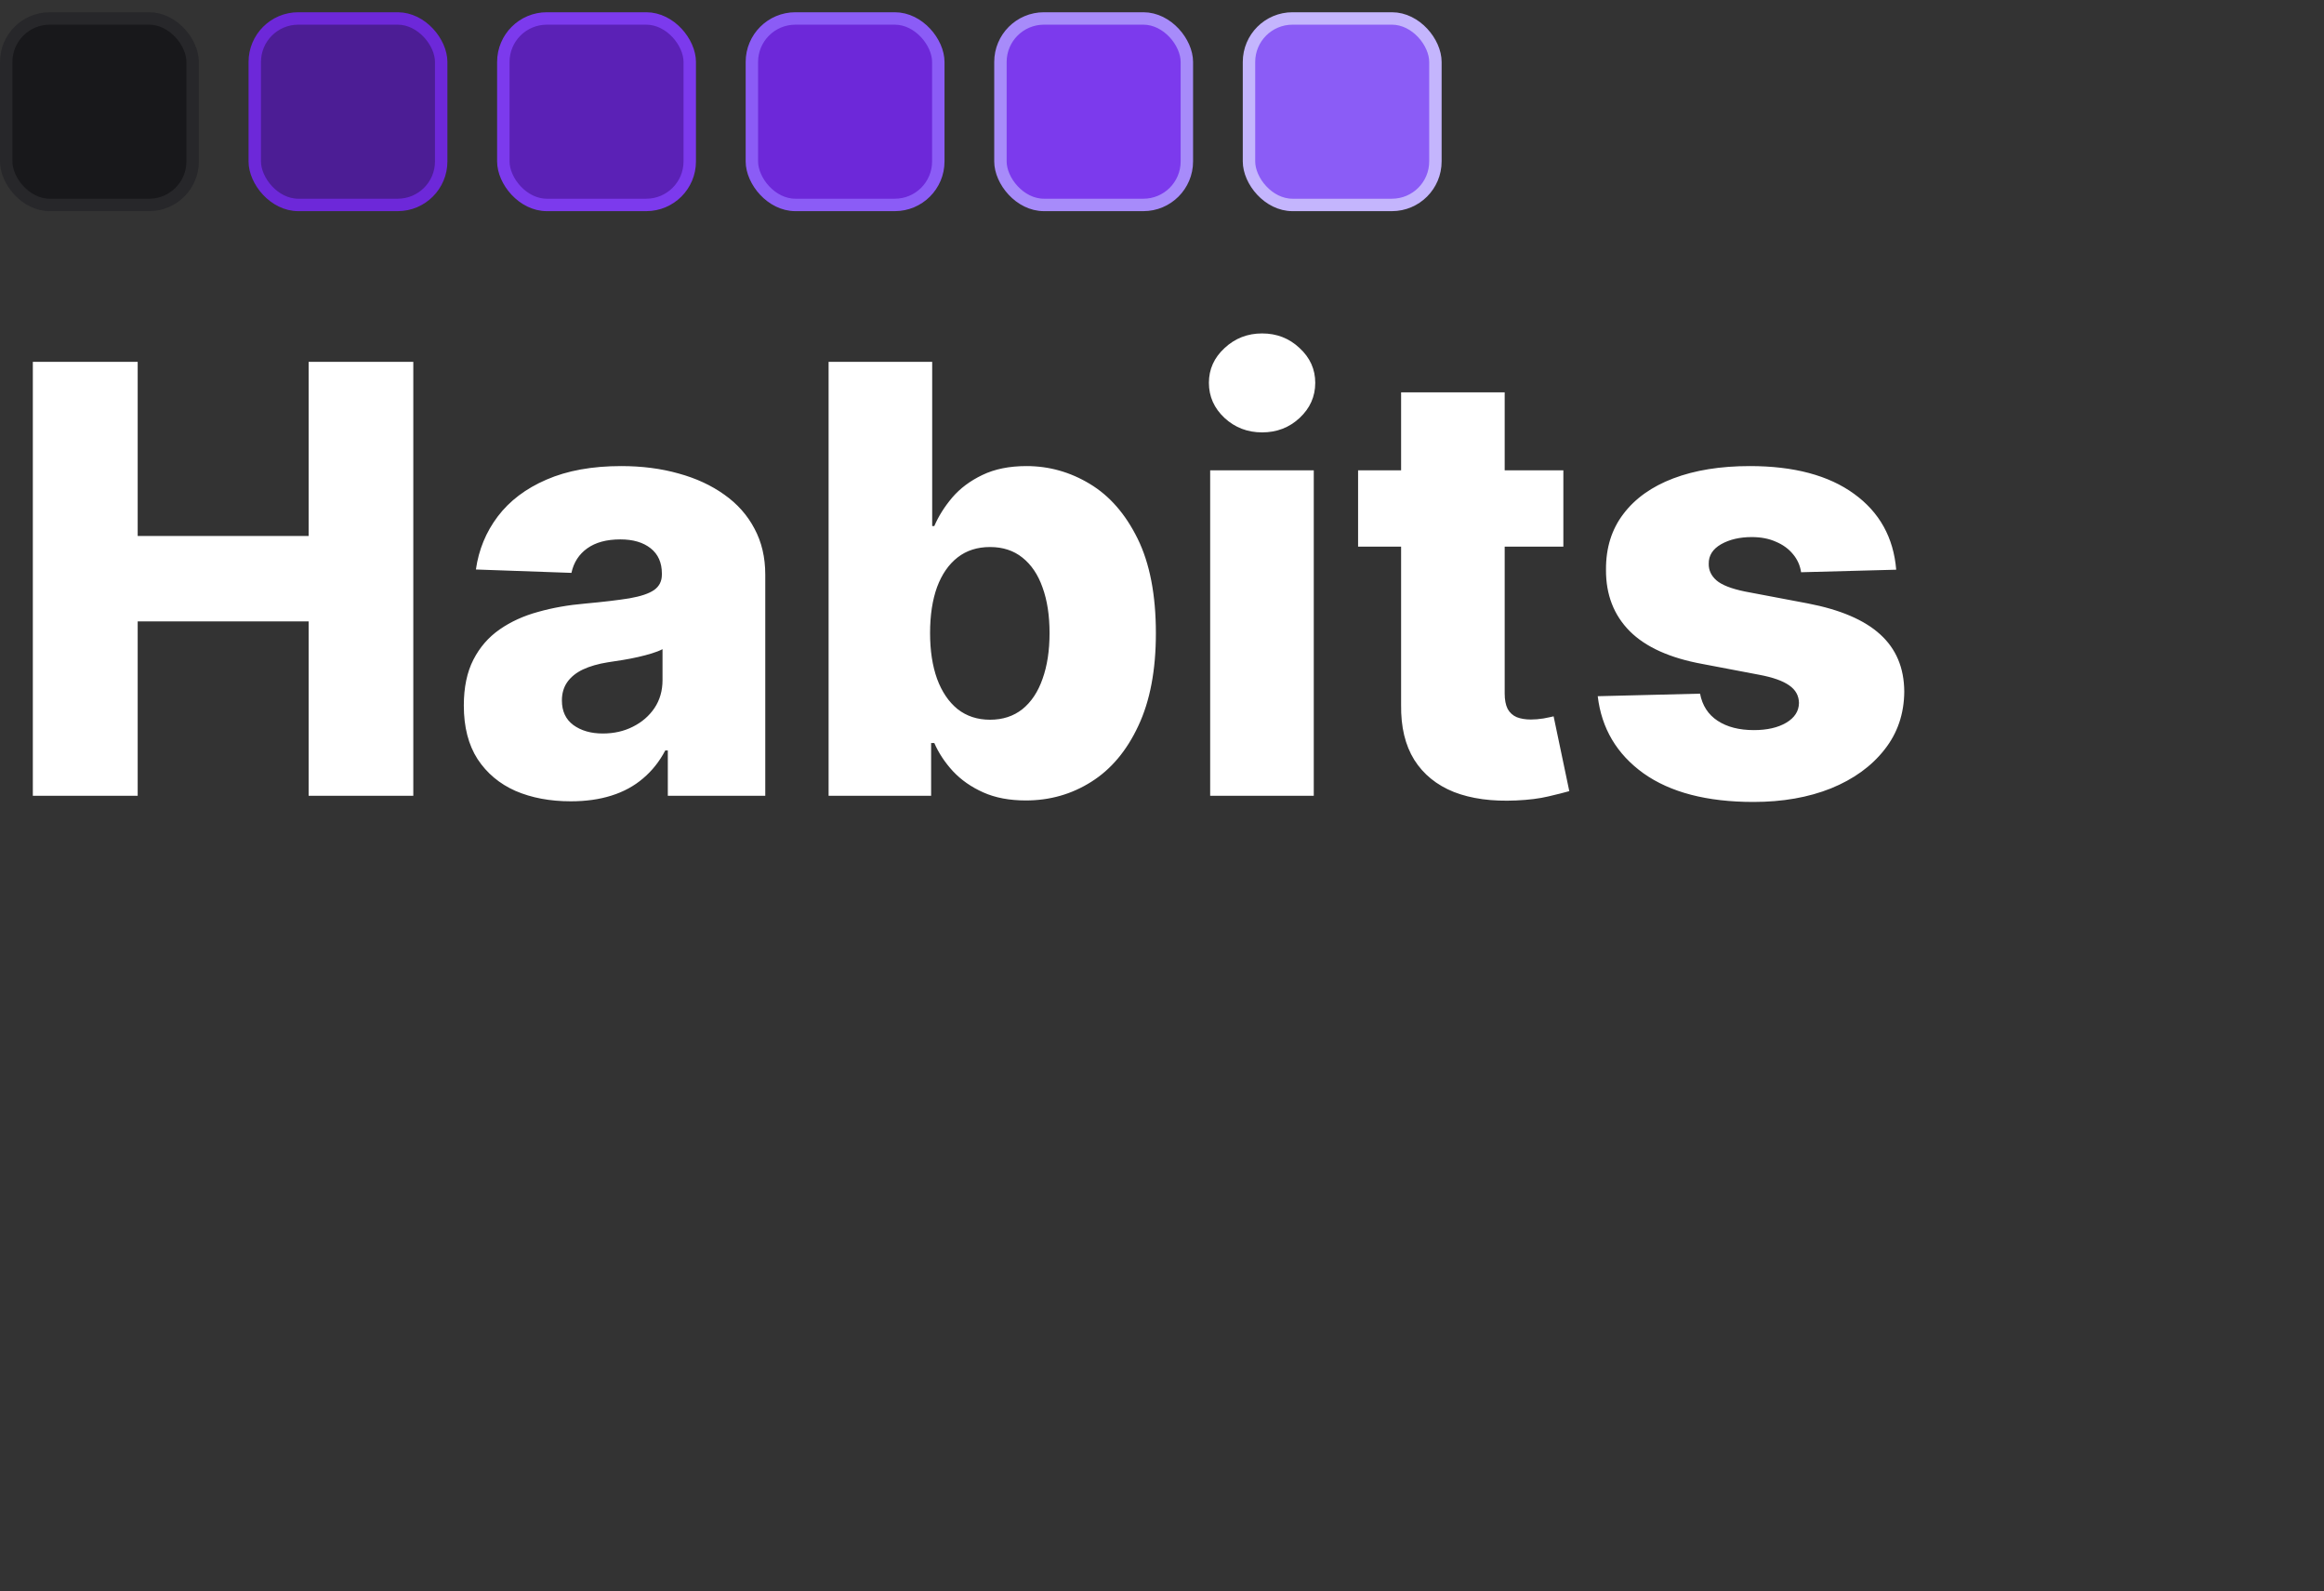 <svg width="187" height="128" viewBox="0 0 187 128" fill="none" xmlns="http://www.w3.org/2000/svg">
<rect x="0" y="0" width="187" height="128" fill="#333333" stroke="none"/>
<path d="M2.642 64.015V29.106H11.079V43.117H24.835V29.106H33.256V64.015H24.835V49.987H11.079V64.015H2.642ZM45.929 64.458C44.258 64.458 42.776 64.18 41.48 63.623C40.196 63.055 39.179 62.203 38.429 61.066C37.69 59.919 37.321 58.481 37.321 56.754C37.321 55.299 37.577 54.072 38.088 53.072C38.599 52.072 39.304 51.26 40.202 50.635C41.099 50.01 42.133 49.538 43.304 49.22C44.474 48.89 45.724 48.669 47.054 48.555C48.543 48.419 49.742 48.276 50.651 48.129C51.56 47.97 52.219 47.748 52.628 47.464C53.048 47.169 53.258 46.754 53.258 46.22V46.135C53.258 45.26 52.957 44.583 52.355 44.106C51.753 43.629 50.94 43.39 49.918 43.39C48.815 43.39 47.929 43.629 47.258 44.106C46.588 44.583 46.162 45.242 45.98 46.083L38.293 45.811C38.52 44.22 39.105 42.799 40.048 41.549C41.003 40.288 42.31 39.299 43.969 38.583C45.639 37.856 47.645 37.492 49.986 37.492C51.656 37.492 53.196 37.691 54.605 38.089C56.014 38.475 57.242 39.044 58.287 39.794C59.332 40.532 60.139 41.441 60.707 42.521C61.287 43.6 61.577 44.833 61.577 46.22V64.015H53.736V60.367H53.531C53.065 61.254 52.469 62.004 51.742 62.617C51.026 63.231 50.179 63.691 49.202 63.998C48.236 64.305 47.145 64.458 45.929 64.458ZM48.503 59.004C49.401 59.004 50.207 58.822 50.923 58.458C51.651 58.095 52.23 57.595 52.662 56.958C53.094 56.311 53.31 55.561 53.31 54.708V52.22C53.071 52.345 52.781 52.458 52.44 52.561C52.111 52.663 51.747 52.76 51.349 52.85C50.952 52.941 50.543 53.021 50.122 53.089C49.702 53.157 49.298 53.22 48.912 53.276C48.128 53.401 47.457 53.595 46.901 53.856C46.355 54.117 45.935 54.458 45.639 54.879C45.355 55.288 45.213 55.776 45.213 56.345C45.213 57.208 45.52 57.867 46.133 58.322C46.758 58.776 47.548 59.004 48.503 59.004ZM66.673 64.015V29.106H75.008V42.316H75.179C75.52 41.521 76.003 40.754 76.628 40.015C77.264 39.276 78.071 38.674 79.048 38.208C80.037 37.731 81.219 37.492 82.594 37.492C84.412 37.492 86.111 37.97 87.69 38.924C89.281 39.879 90.565 41.35 91.543 43.339C92.52 45.328 93.008 47.862 93.008 50.941C93.008 53.907 92.537 56.39 91.594 58.39C90.662 60.39 89.401 61.89 87.81 62.89C86.23 63.89 84.474 64.39 82.543 64.39C81.224 64.39 80.082 64.174 79.117 63.742C78.151 63.311 77.338 62.742 76.679 62.038C76.031 61.333 75.531 60.578 75.179 59.771H74.923V64.015H66.673ZM74.838 50.924C74.838 52.333 75.026 53.561 75.401 54.606C75.787 55.651 76.338 56.464 77.054 57.044C77.781 57.612 78.651 57.896 79.662 57.896C80.685 57.896 81.554 57.612 82.27 57.044C82.986 56.464 83.526 55.651 83.889 54.606C84.264 53.561 84.452 52.333 84.452 50.924C84.452 49.515 84.264 48.294 83.889 47.26C83.526 46.225 82.986 45.424 82.27 44.856C81.565 44.288 80.696 44.004 79.662 44.004C78.639 44.004 77.77 44.282 77.054 44.839C76.338 45.396 75.787 46.191 75.401 47.225C75.026 48.26 74.838 49.492 74.838 50.924ZM97.376 64.015V37.833H105.712V64.015H97.376ZM101.553 34.782C100.382 34.782 99.376 34.396 98.535 33.623C97.695 32.839 97.274 31.896 97.274 30.794C97.274 29.703 97.695 28.771 98.535 27.998C99.376 27.214 100.382 26.822 101.553 26.822C102.734 26.822 103.74 27.214 104.57 27.998C105.411 28.771 105.831 29.703 105.831 30.794C105.831 31.896 105.411 32.839 104.57 33.623C103.74 34.396 102.734 34.782 101.553 34.782ZM125.795 37.833V43.97H109.278V37.833H125.795ZM112.739 31.561H121.074V55.782C121.074 56.294 121.153 56.708 121.312 57.026C121.483 57.333 121.727 57.555 122.045 57.691C122.364 57.816 122.744 57.879 123.188 57.879C123.506 57.879 123.841 57.85 124.193 57.794C124.557 57.725 124.83 57.669 125.011 57.623L126.273 63.64C125.875 63.754 125.313 63.896 124.585 64.066C123.869 64.237 123.011 64.345 122.011 64.39C120.057 64.481 118.381 64.254 116.983 63.708C115.597 63.151 114.534 62.288 113.795 61.117C113.068 59.947 112.716 58.475 112.739 56.703V31.561ZM152.578 45.828L144.925 46.032C144.845 45.487 144.629 45.004 144.277 44.583C143.925 44.151 143.464 43.816 142.896 43.578C142.339 43.328 141.692 43.203 140.953 43.203C139.987 43.203 139.163 43.396 138.482 43.782C137.811 44.169 137.482 44.691 137.493 45.35C137.482 45.862 137.686 46.305 138.107 46.68C138.538 47.055 139.305 47.356 140.408 47.583L145.453 48.538C148.067 49.038 150.01 49.867 151.283 51.026C152.567 52.186 153.214 53.72 153.226 55.629C153.214 57.424 152.68 58.987 151.624 60.316C150.578 61.646 149.146 62.68 147.328 63.419C145.51 64.146 143.43 64.51 141.089 64.51C137.351 64.51 134.402 63.742 132.243 62.208C130.095 60.663 128.868 58.595 128.561 56.004L136.794 55.799C136.976 56.754 137.447 57.481 138.209 57.981C138.97 58.481 139.942 58.731 141.124 58.731C142.192 58.731 143.061 58.532 143.732 58.135C144.402 57.737 144.743 57.208 144.754 56.549C144.743 55.958 144.482 55.487 143.97 55.135C143.459 54.771 142.658 54.487 141.567 54.282L136.999 53.413C134.374 52.936 132.419 52.055 131.135 50.771C129.851 49.475 129.214 47.828 129.226 45.828C129.214 44.078 129.68 42.583 130.624 41.345C131.567 40.095 132.908 39.14 134.646 38.481C136.385 37.822 138.436 37.492 140.8 37.492C144.345 37.492 147.141 38.237 149.186 39.725C151.232 41.203 152.362 43.237 152.578 45.828Z" fill="white"/>
<rect x="0.5" y="1.485" width="15" height="15" rx="3.5" fill="#18181B" stroke="#27272A"/>
<rect x="20.5" y="1.485" width="15" height="15" rx="3.5" fill="#4C1D95" stroke="#6D28D9"/>
<rect x="40.5" y="1.485" width="15" height="15" rx="3.5" fill="#5B21B6" stroke="#7C3AED"/>
<rect x="60.5" y="1.485" width="15" height="15" rx="3.5" fill="#6D28D9" stroke="#8B5CF6"/>
<rect x="80.5" y="1.485" width="15" height="15" rx="3.5" fill="#7C3AED" stroke="#A78BFA"/>
<rect x="100.5" y="1.485" width="15" height="15" rx="3.5" fill="#8B5CF6" stroke="#C4B5FD"/>
</svg>